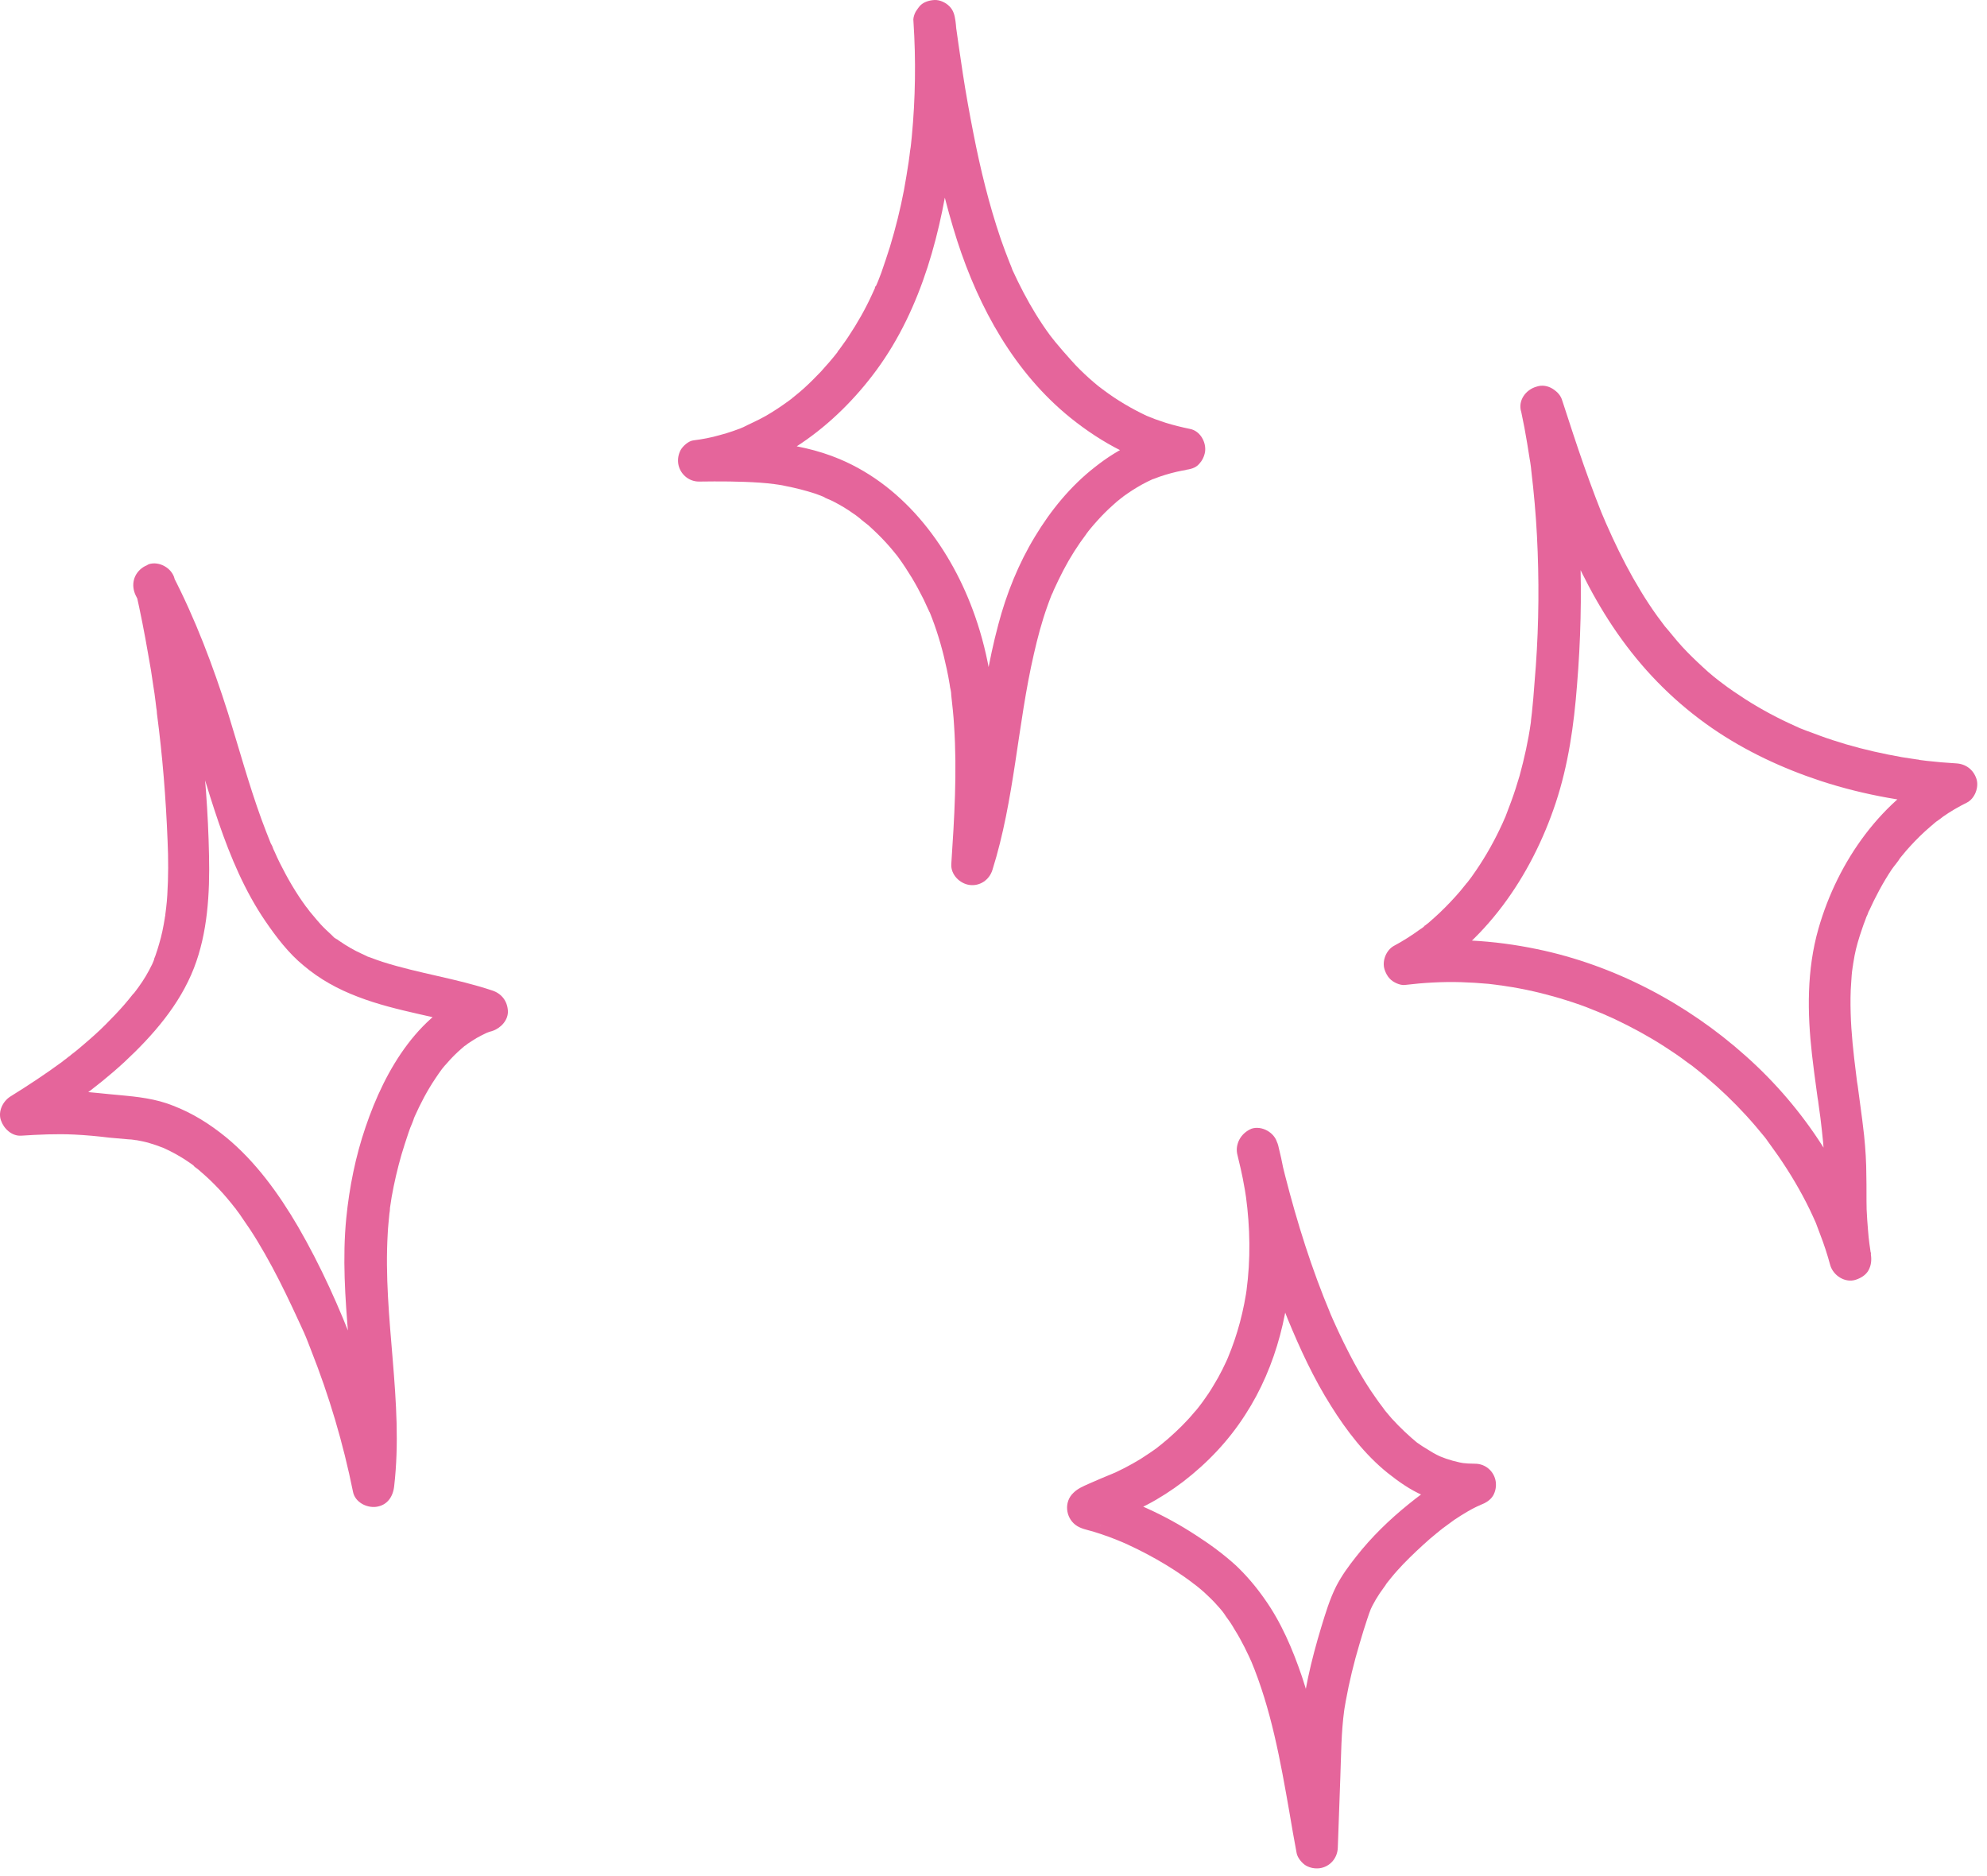 <svg width="143" height="135" viewBox="0 0 143 135" fill="none" xmlns="http://www.w3.org/2000/svg">
    <path d="M65.74 1.554C65.922 4.315 65.881 7.097 65.619 9.838C65.579 10.181 65.559 10.524 65.498 10.846C65.478 11.008 65.458 11.169 65.438 11.33C65.418 11.572 65.498 10.947 65.438 11.31C65.418 11.411 65.418 11.532 65.397 11.632C65.297 12.318 65.176 13.003 65.055 13.688C64.793 15.059 64.45 16.43 64.047 17.76C63.845 18.385 63.644 19.01 63.422 19.635C63.301 19.937 63.2 20.24 63.059 20.542C63.039 20.602 62.958 20.703 62.958 20.784C62.958 20.582 63.079 20.522 62.999 20.663C62.918 20.824 62.858 20.985 62.777 21.147C62.293 22.215 61.709 23.243 61.064 24.211C60.922 24.433 60.761 24.654 60.6 24.876C60.519 24.997 60.419 25.118 60.338 25.239C60.298 25.279 60.257 25.34 60.237 25.38C60.439 25.017 60.318 25.279 60.257 25.36C59.894 25.823 59.491 26.287 59.088 26.73C58.685 27.154 58.282 27.557 57.838 27.96C57.637 28.142 57.415 28.323 57.193 28.504C57.093 28.585 56.992 28.666 56.891 28.746C56.73 28.867 57.193 28.504 56.951 28.706C56.871 28.766 56.81 28.807 56.73 28.867C56.206 29.25 55.661 29.613 55.097 29.936C54.532 30.258 53.948 30.5 53.363 30.802C53.384 30.782 53.706 30.661 53.484 30.742C53.404 30.782 53.323 30.802 53.242 30.843C53.081 30.903 52.92 30.963 52.739 31.024C52.436 31.125 52.134 31.226 51.811 31.306C51.186 31.488 50.541 31.609 49.896 31.689C49.554 31.73 49.15 32.092 48.989 32.375C48.828 32.677 48.767 32.999 48.808 33.342C48.908 34.068 49.533 34.652 50.299 34.652C51.771 34.632 53.242 34.632 54.714 34.733C55.057 34.753 55.379 34.794 55.722 34.834C55.742 34.834 56.105 34.894 55.863 34.854C55.601 34.814 55.964 34.874 56.004 34.874C56.185 34.894 56.367 34.935 56.548 34.975C57.274 35.116 57.98 35.297 58.665 35.519C58.786 35.559 58.927 35.62 59.048 35.66C59.108 35.68 59.189 35.721 59.249 35.741C59.37 35.781 59.491 35.902 59.169 35.701C59.411 35.862 59.713 35.943 59.975 36.084C60.479 36.346 60.963 36.628 61.406 36.95C61.527 37.031 61.648 37.112 61.769 37.212C61.809 37.253 61.87 37.293 61.91 37.313C62.112 37.454 61.83 37.253 61.809 37.233C62.011 37.434 62.273 37.616 62.495 37.797C62.938 38.2 63.361 38.603 63.765 39.047C63.946 39.248 64.127 39.45 64.289 39.651C64.369 39.752 64.45 39.853 64.551 39.974C64.672 40.135 64.329 39.672 64.51 39.914C64.571 39.994 64.611 40.055 64.672 40.135C65.014 40.599 65.317 41.083 65.619 41.566C65.922 42.07 66.204 42.594 66.466 43.119C66.587 43.381 66.708 43.643 66.829 43.905C66.849 43.965 66.869 44.026 66.909 44.066C66.748 43.683 66.849 43.905 66.889 44.005C66.95 44.167 67.01 44.308 67.071 44.469C67.534 45.679 67.877 46.908 68.139 48.158C68.22 48.521 68.28 48.864 68.341 49.226C68.361 49.367 68.381 49.529 68.421 49.67C68.441 49.791 68.462 49.892 68.462 50.013C68.462 49.952 68.441 49.892 68.441 49.831C68.441 49.912 68.462 49.972 68.462 50.053C68.542 50.779 68.623 51.484 68.663 52.21C68.885 55.536 68.683 58.882 68.462 62.188C68.421 62.934 69.066 63.579 69.772 63.679C70.518 63.78 71.203 63.317 71.425 62.591C73.017 57.531 73.219 52.19 74.408 47.049C74.67 45.9 74.972 44.751 75.376 43.623C75.456 43.381 75.557 43.139 75.638 42.917C75.678 42.796 75.758 42.675 75.799 42.534C75.799 42.554 75.658 42.877 75.758 42.655C75.779 42.594 75.819 42.514 75.839 42.453C76.061 41.97 76.283 41.506 76.525 41.042C77.008 40.115 77.573 39.228 78.198 38.402C78.238 38.361 78.278 38.301 78.298 38.261C78.097 38.563 78.157 38.442 78.218 38.361C78.298 38.261 78.379 38.16 78.46 38.059C78.621 37.858 78.802 37.656 78.984 37.454C79.326 37.071 79.689 36.709 80.052 36.386C80.274 36.184 80.475 36.003 80.717 35.822C80.758 35.781 80.798 35.761 80.858 35.721C80.496 36.003 80.758 35.801 80.818 35.741C80.939 35.66 81.04 35.58 81.161 35.499C81.604 35.197 82.068 34.914 82.552 34.673C82.673 34.612 82.814 34.552 82.935 34.491C82.995 34.471 83.035 34.451 83.096 34.431C83.378 34.31 82.793 34.552 83.056 34.451C83.318 34.35 83.58 34.249 83.862 34.169C84.144 34.088 84.406 34.007 84.688 33.947C84.809 33.927 84.95 33.886 85.071 33.866C85.192 33.846 85.757 33.766 85.233 33.826C85.636 33.766 86.019 33.705 86.301 33.383C86.523 33.141 86.664 32.858 86.724 32.516C86.825 31.83 86.382 31.004 85.636 30.863C85.051 30.742 84.467 30.601 83.882 30.419C83.62 30.339 83.378 30.238 83.116 30.157C82.975 30.097 82.834 30.036 82.693 29.996C83.156 30.177 82.632 29.956 82.511 29.915C81.443 29.411 80.415 28.807 79.468 28.101C79.427 28.061 79.367 28.02 79.326 28C79.125 27.839 79.407 28.061 79.427 28.081C79.326 27.98 79.185 27.9 79.064 27.799C78.823 27.597 78.601 27.416 78.379 27.214C77.936 26.811 77.492 26.388 77.089 25.924C76.686 25.481 76.303 25.037 75.92 24.574C75.879 24.513 75.839 24.453 75.779 24.392C75.799 24.412 76.001 24.674 75.839 24.473C75.738 24.352 75.658 24.231 75.557 24.11C75.376 23.868 75.194 23.606 75.033 23.364C74.368 22.376 73.783 21.328 73.259 20.26C73.138 19.998 73.017 19.756 72.896 19.494C72.856 19.433 72.836 19.353 72.816 19.292C72.715 19.07 72.856 19.373 72.856 19.393C72.795 19.212 72.715 19.05 72.654 18.889C72.433 18.345 72.231 17.78 72.029 17.216C71.183 14.737 70.558 12.177 70.054 9.596C69.772 8.165 69.51 6.714 69.288 5.263C69.187 4.577 69.086 3.912 68.986 3.227C68.945 2.884 68.885 2.561 68.844 2.219C68.824 2.098 68.744 1.533 68.824 2.037C68.804 1.856 68.784 1.695 68.764 1.513C68.703 1.09 68.623 0.747 68.32 0.445C68.058 0.183 67.635 -0.019 67.252 0.001C66.869 0.022 66.446 0.142 66.184 0.445C65.921 0.767 65.68 1.171 65.74 1.554C66.446 6.855 67.252 12.217 68.885 17.317C70.457 22.175 73.017 26.811 77.028 30.056C79.306 31.891 81.927 33.302 84.809 33.846C84.951 32.858 85.071 31.871 85.213 30.883C83.963 31.044 82.814 31.367 81.645 31.871C80.617 32.314 79.669 32.919 78.782 33.624C77.049 34.975 75.617 36.729 74.489 38.603C73.299 40.559 72.433 42.715 71.848 44.933C71.142 47.553 70.739 50.254 70.336 52.935C69.893 55.959 69.429 58.983 68.502 61.906C69.49 62.047 70.477 62.168 71.465 62.309C71.848 56.342 72.191 50.093 70.175 44.348C68.502 39.551 65.216 35.056 60.439 33.04C57.234 31.689 53.726 31.649 50.299 31.689C50.441 32.677 50.561 33.665 50.703 34.652C55.782 33.947 60.116 30.661 63.079 26.63C66.365 22.155 67.796 16.531 68.482 11.088C68.885 7.923 68.965 4.738 68.744 1.574C68.683 0.788 68.079 0.022 67.232 0.062C66.466 0.082 65.68 0.707 65.74 1.554Z" fill="#E5659B"/>
    <path d="M9.762 42.534C10.105 44.046 10.407 45.578 10.669 47.11C10.81 47.856 10.931 48.602 11.032 49.347C11.092 49.73 11.153 50.093 11.193 50.476C11.213 50.637 11.233 50.819 11.254 50.98C11.294 51.262 11.254 51 11.254 50.96C11.274 51.081 11.294 51.202 11.294 51.343C11.697 54.387 11.939 57.431 12.06 60.495C12.12 61.805 12.12 63.095 12.04 64.405C12.02 64.707 11.999 65.01 11.959 65.312C11.939 65.473 11.919 65.635 11.899 65.796C11.879 65.957 11.939 66.078 11.899 65.756C11.919 65.856 11.858 65.977 11.858 66.078C11.758 66.703 11.637 67.308 11.455 67.912C11.375 68.215 11.274 68.497 11.173 68.799C11.133 68.92 11.052 69.061 11.032 69.182C11.113 68.88 11.113 69.021 11.072 69.102C11.032 69.203 10.992 69.283 10.951 69.384C10.669 69.969 10.347 70.513 9.964 71.037C9.863 71.158 9.782 71.299 9.681 71.42C9.702 71.38 9.883 71.158 9.722 71.359C9.681 71.42 9.641 71.48 9.581 71.521C9.379 71.783 9.157 72.045 8.935 72.307C8.512 72.791 8.049 73.274 7.585 73.738C7.081 74.242 6.557 74.706 6.013 75.169C5.73 75.411 5.448 75.653 5.146 75.875C5.085 75.935 5.005 75.996 4.944 76.036C4.904 76.056 4.662 76.258 4.844 76.117C5.045 75.976 4.763 76.177 4.743 76.197C4.662 76.258 4.561 76.318 4.481 76.399C3.271 77.286 2.022 78.112 0.752 78.898C0.207 79.241 -0.156 79.967 0.066 80.612C0.268 81.217 0.852 81.761 1.518 81.721C2.787 81.64 4.057 81.579 5.347 81.64C6.194 81.68 7.041 81.761 7.867 81.862C8.331 81.902 8.774 81.942 9.238 81.983C9.379 81.983 9.52 82.003 9.661 82.023C9.702 82.023 9.722 82.023 9.762 82.043C9.923 82.063 9.883 82.063 9.641 82.023C9.681 82.043 9.782 82.043 9.823 82.043C10.145 82.103 10.467 82.164 10.79 82.265C11.072 82.345 11.354 82.446 11.617 82.547C11.697 82.567 11.758 82.607 11.838 82.628C12.04 82.708 11.475 82.466 11.778 82.607C11.939 82.688 12.08 82.749 12.241 82.829C12.806 83.111 13.33 83.434 13.834 83.797C13.894 83.837 13.955 83.897 14.015 83.938C14.237 84.099 13.955 83.897 13.935 83.877C13.995 83.978 14.217 84.099 14.297 84.18C14.559 84.401 14.801 84.623 15.043 84.845C15.507 85.288 15.971 85.772 16.374 86.256C16.575 86.498 16.777 86.74 16.958 86.982C16.757 86.7 17.18 87.264 16.958 86.982C16.999 87.042 17.039 87.082 17.079 87.143C17.2 87.304 17.321 87.465 17.422 87.627C17.805 88.171 18.168 88.715 18.51 89.28C19.256 90.509 19.942 91.799 20.567 93.089C20.909 93.795 21.252 94.521 21.574 95.226C21.655 95.387 21.715 95.549 21.796 95.71C21.837 95.791 21.877 95.891 21.917 95.972C22.018 96.234 21.917 95.992 21.897 95.932C22.078 96.335 22.219 96.738 22.381 97.141C23.691 100.447 24.699 103.854 25.404 107.341C25.546 108.087 26.372 108.51 27.057 108.429C27.864 108.329 28.287 107.704 28.368 106.938C29.073 100.87 27.541 94.843 27.904 88.755C27.924 88.272 27.985 87.788 28.025 87.324C28.045 87.203 28.065 87.082 28.065 86.962C28.085 86.76 28.005 87.385 28.045 87.082C28.045 87.022 28.065 86.982 28.065 86.921C28.105 86.659 28.146 86.397 28.186 86.135C28.367 85.107 28.609 84.079 28.892 83.091C29.053 82.567 29.214 82.043 29.395 81.519C29.476 81.277 29.557 81.055 29.658 80.834C29.698 80.713 29.758 80.592 29.799 80.471C29.899 80.249 29.758 80.572 29.738 80.592C29.779 80.511 29.799 80.43 29.839 80.35C30.262 79.402 30.746 78.475 31.331 77.608C31.472 77.387 31.633 77.165 31.794 76.943C31.814 76.903 31.996 76.681 31.814 76.903C31.653 77.125 31.835 76.883 31.875 76.842C31.956 76.742 32.036 76.641 32.137 76.54C32.48 76.137 32.863 75.754 33.266 75.411C33.367 75.31 33.488 75.23 33.588 75.149C33.73 75.028 33.306 75.351 33.467 75.25C33.528 75.21 33.588 75.169 33.649 75.109C33.87 74.968 34.072 74.827 34.314 74.686C34.536 74.565 34.758 74.444 34.979 74.343C35.02 74.323 35.261 74.222 34.999 74.323C34.758 74.423 34.959 74.343 35.02 74.323C35.161 74.262 35.302 74.222 35.443 74.182C36.048 73.98 36.592 73.395 36.551 72.73C36.511 72.045 36.108 71.501 35.443 71.279C32.863 70.412 30.162 70.049 27.561 69.223C27.259 69.122 26.956 69.021 26.654 68.9C26.594 68.88 26.533 68.86 26.473 68.84C26.432 68.82 26.17 68.678 26.392 68.799C26.614 68.92 26.352 68.779 26.311 68.759C26.231 68.719 26.13 68.678 26.049 68.638C25.465 68.376 24.921 68.054 24.396 67.691C24.316 67.63 24.235 67.57 24.154 67.529C23.973 67.409 24.195 67.59 24.235 67.59C24.175 67.61 23.913 67.328 23.852 67.267C23.59 67.026 23.328 66.784 23.086 66.522C22.885 66.3 22.683 66.058 22.482 65.816C22.381 65.695 22.28 65.574 22.179 65.453C22.441 65.756 22.28 65.574 22.22 65.494C22.159 65.413 22.099 65.312 22.018 65.232C21.292 64.244 20.687 63.196 20.143 62.107C20.002 61.825 19.881 61.563 19.76 61.281C19.7 61.16 19.639 61.039 19.599 60.898C19.559 60.837 19.538 60.757 19.498 60.696C19.377 60.414 19.619 60.978 19.498 60.716C19.256 60.132 19.035 59.527 18.813 58.942C17.906 56.443 17.2 53.863 16.414 51.323C15.325 47.896 14.056 44.53 12.403 41.345C12.04 40.639 10.992 40.377 10.326 40.8C9.601 41.264 9.399 42.111 9.782 42.877C10.185 43.643 10.568 44.429 10.931 45.215C11.092 45.578 11.274 45.941 11.415 46.303C11.395 46.263 11.294 46.001 11.395 46.263C11.435 46.344 11.475 46.445 11.516 46.525C11.596 46.727 11.677 46.928 11.758 47.11C12.322 48.521 12.826 49.952 13.29 51.403C14.136 54.004 14.862 56.644 15.749 59.225C16.596 61.684 17.623 64.123 19.095 66.28C19.881 67.429 20.768 68.598 21.857 69.485C23.026 70.472 24.316 71.178 25.747 71.722C28.61 72.831 31.714 73.153 34.616 74.121C34.616 73.153 34.616 72.186 34.616 71.198C30.222 72.609 27.702 76.984 26.311 81.096C25.586 83.212 25.142 85.43 24.921 87.647C24.638 90.509 24.84 93.412 25.082 96.274C25.364 99.802 25.707 103.33 25.304 106.857C26.291 106.716 27.279 106.595 28.267 106.454C27.622 103.289 26.715 100.165 25.586 97.141C24.437 94.097 23.086 91.094 21.453 88.272C20.062 85.893 18.39 83.575 16.253 81.821C15.084 80.874 13.874 80.108 12.463 79.564C11.213 79.06 9.903 78.919 8.573 78.798C7.605 78.717 6.658 78.596 5.69 78.536C4.259 78.455 2.848 78.515 1.417 78.596C1.679 79.543 1.921 80.471 2.183 81.418C4.561 79.947 6.879 78.334 8.956 76.419C11.012 74.504 12.927 72.307 13.955 69.666C14.943 67.126 15.104 64.284 15.043 61.563C14.983 58.479 14.741 55.395 14.378 52.351C13.955 48.763 13.35 45.175 12.564 41.647C12.383 40.881 11.455 40.357 10.709 40.599C10.004 40.942 9.56 41.708 9.762 42.534Z" fill="#E5659B"/>
    <path d="M89.062 83.132C89.345 84.24 89.566 85.349 89.728 86.498C89.707 86.357 89.687 86.236 89.667 86.095C89.969 88.332 90.01 90.63 89.707 92.868C89.728 92.727 89.748 92.606 89.768 92.465C89.526 94.279 89.062 96.053 88.357 97.726C88.417 97.605 88.458 97.484 88.518 97.363C88.175 98.169 87.793 98.955 87.329 99.701C87.107 100.084 86.845 100.467 86.583 100.83C86.462 100.991 86.341 101.152 86.22 101.314C86.543 100.89 86.281 101.233 86.2 101.334C86.119 101.435 86.039 101.535 85.958 101.616C85.394 102.301 84.749 102.926 84.084 103.511C83.922 103.652 83.741 103.793 83.58 103.934C83.479 104.015 83.136 104.277 83.559 103.954C83.459 104.015 83.378 104.096 83.277 104.176C82.894 104.458 82.491 104.72 82.088 104.982C81.322 105.446 80.556 105.849 79.729 106.192C79.85 106.131 79.971 106.091 80.092 106.031C79.508 106.273 78.923 106.514 78.339 106.776C77.935 106.958 77.552 107.119 77.25 107.422C76.565 108.067 76.686 109.175 77.391 109.719C77.754 110.002 78.238 110.082 78.661 110.203C79.387 110.425 80.112 110.687 80.818 110.989C80.697 110.929 80.576 110.889 80.455 110.828C82.37 111.655 84.225 112.683 85.877 113.932C85.918 113.973 85.958 113.993 85.999 114.033C85.656 113.771 85.797 113.892 85.877 113.932C85.978 114.013 86.059 114.074 86.16 114.154C86.341 114.295 86.523 114.457 86.684 114.598C86.986 114.88 87.288 115.162 87.571 115.485C87.712 115.626 87.833 115.787 87.974 115.948C88.034 116.029 88.095 116.109 88.155 116.19C88.216 116.271 88.317 116.412 88.034 116.049C88.075 116.109 88.115 116.15 88.155 116.21C88.397 116.533 88.639 116.875 88.841 117.238C89.365 118.065 89.788 118.952 90.191 119.859C90.131 119.738 90.091 119.617 90.03 119.496C91.481 122.963 92.147 126.692 92.792 130.381C92.953 131.369 93.134 132.357 93.316 133.344C93.376 133.687 93.719 134.09 94.001 134.251C94.303 134.413 94.626 134.473 94.969 134.433C95.715 134.332 96.259 133.707 96.279 132.941C96.339 131.268 96.4 129.595 96.46 127.902C96.521 126.289 96.521 124.656 96.743 123.044C96.722 123.185 96.702 123.306 96.682 123.447C96.884 122.056 97.186 120.665 97.549 119.315C97.73 118.649 97.932 117.984 98.133 117.319C98.315 116.775 98.476 116.21 98.698 115.666C98.637 115.787 98.597 115.908 98.537 116.029C98.819 115.384 99.182 114.779 99.605 114.215C99.665 114.134 99.726 114.053 99.786 113.953C99.927 113.771 99.524 114.275 99.746 113.993C99.887 113.812 100.028 113.65 100.169 113.469C100.431 113.146 100.714 112.844 100.996 112.542C101.601 111.917 102.246 111.312 102.911 110.727C103.072 110.586 103.233 110.465 103.395 110.324C103.475 110.264 103.556 110.203 103.636 110.123C103.677 110.082 103.717 110.042 103.777 110.022C103.717 110.062 103.475 110.264 103.657 110.102C103.979 109.861 104.322 109.619 104.644 109.377C105.31 108.933 105.995 108.51 106.741 108.208C106.62 108.268 106.499 108.308 106.378 108.369C106.438 108.349 106.499 108.329 106.559 108.288C106.922 108.147 107.265 107.946 107.466 107.603C107.628 107.301 107.688 106.978 107.648 106.635C107.547 105.89 106.922 105.325 106.156 105.325C105.813 105.325 105.471 105.305 105.148 105.265C105.289 105.285 105.41 105.305 105.551 105.325C104.886 105.224 104.221 105.043 103.596 104.781C103.717 104.841 103.838 104.882 103.959 104.942C103.576 104.781 103.213 104.599 102.87 104.378C102.689 104.277 102.528 104.156 102.346 104.055C102.266 103.995 102.165 103.934 102.084 103.874C102.044 103.854 102.004 103.813 101.963 103.793C101.943 103.773 101.923 103.753 101.903 103.753C101.762 103.632 102.104 103.914 102.084 103.894C101.399 103.33 100.754 102.725 100.149 102.06C100.008 101.878 99.847 101.717 99.706 101.535C99.645 101.455 99.565 101.354 99.504 101.273C99.343 101.072 99.665 101.475 99.605 101.394C99.565 101.334 99.524 101.294 99.484 101.233C99.182 100.85 98.919 100.447 98.637 100.044C98.073 99.197 97.569 98.31 97.105 97.403C96.561 96.355 96.057 95.266 95.594 94.178C95.654 94.299 95.694 94.42 95.755 94.541C94.404 91.336 93.356 87.99 92.489 84.603C92.288 83.817 92.106 83.051 91.925 82.265C91.743 81.499 90.816 80.975 90.07 81.217C89.304 81.539 88.861 82.305 89.062 83.132C89.486 84.966 89.949 86.8 90.494 88.614C91.118 90.731 91.844 92.847 92.671 94.904C93.558 97.061 94.545 99.197 95.795 101.173C96.904 102.947 98.234 104.68 99.867 105.99C100.653 106.615 101.48 107.2 102.407 107.603C103.435 108.046 104.443 108.329 105.572 108.429C105.793 108.45 106.015 108.45 106.217 108.45C106.075 107.462 105.955 106.474 105.813 105.486C104.161 106.131 102.729 107.139 101.359 108.248C99.988 109.357 98.698 110.606 97.609 111.997C97.065 112.683 96.561 113.368 96.158 114.154C95.694 115.081 95.392 116.089 95.09 117.077C94.364 119.476 93.779 121.915 93.598 124.414C93.497 125.825 93.477 127.257 93.437 128.668C93.396 130.119 93.336 131.55 93.296 133.002C94.283 132.86 95.271 132.74 96.259 132.598C95.533 128.587 94.989 124.515 93.699 120.645C93.034 118.69 92.207 116.734 90.998 115.041C90.393 114.174 89.707 113.368 88.942 112.642C88.055 111.836 87.067 111.11 86.059 110.465C84.95 109.74 83.781 109.095 82.572 108.55C81.886 108.228 81.181 107.946 80.455 107.684C79.871 107.482 79.286 107.321 78.701 107.139C78.822 107.2 78.943 107.24 79.064 107.301C79.246 107.482 79.407 107.643 79.588 107.825C79.649 107.946 79.689 108.067 79.75 108.188C79.77 108.329 79.79 108.45 79.81 108.591C79.79 108.732 79.77 108.853 79.75 108.994C79.689 109.115 79.649 109.236 79.588 109.357C79.467 109.538 79.306 109.76 79.125 109.84C79.165 109.82 79.185 109.8 79.225 109.78C79.326 109.719 79.427 109.679 79.528 109.619C79.81 109.478 80.112 109.357 80.415 109.236C80.294 109.296 80.173 109.336 80.052 109.397C80.879 109.054 81.725 108.712 82.531 108.288C83.459 107.805 84.325 107.24 85.152 106.615C86.906 105.265 88.417 103.672 89.607 101.818C91.905 98.29 92.913 94.017 92.933 89.844C92.933 87.344 92.59 84.825 91.985 82.406C91.784 81.64 90.897 81.096 90.131 81.358C89.325 81.539 88.841 82.305 89.062 83.132Z" fill="#E5659B"/>
    <path d="M109.483 29.653C109.644 30.399 109.785 31.145 109.906 31.891C109.966 32.254 110.027 32.637 110.087 33.02C110.107 33.141 110.208 33.705 110.128 33.261C110.168 33.483 110.188 33.705 110.208 33.907C110.39 35.438 110.531 36.991 110.611 38.543C110.773 41.667 110.752 44.812 110.531 47.916C110.47 48.682 110.41 49.448 110.349 50.234C110.309 50.577 110.289 50.94 110.248 51.282C110.228 51.444 110.208 51.605 110.188 51.786C110.188 51.867 110.168 51.948 110.168 52.008C110.148 52.129 110.168 52.069 110.188 51.827C110.188 51.887 110.168 51.948 110.168 52.008C109.986 53.298 109.704 54.568 109.362 55.818C109.18 56.443 108.979 57.068 108.757 57.672C108.636 57.975 108.535 58.277 108.414 58.58C108.394 58.66 108.354 58.721 108.333 58.801C108.454 58.418 108.394 58.64 108.354 58.741C108.273 58.902 108.213 59.083 108.132 59.245C107.588 60.434 106.963 61.563 106.217 62.651C106.015 62.954 105.794 63.256 105.572 63.538C105.511 63.619 105.39 63.72 105.632 63.458C105.572 63.538 105.491 63.619 105.431 63.7C105.31 63.841 105.209 63.982 105.088 64.123C104.624 64.667 104.141 65.171 103.617 65.675C103.355 65.917 103.093 66.159 102.81 66.401C102.669 66.522 102.508 66.622 102.387 66.743C102.649 66.481 102.548 66.622 102.448 66.703C102.367 66.763 102.286 66.824 102.185 66.885C101.601 67.308 100.976 67.711 100.331 68.054C99.766 68.356 99.444 69.142 99.645 69.767C99.726 70.009 99.847 70.251 100.029 70.432C100.25 70.674 100.754 70.916 101.097 70.876C102.447 70.714 103.798 70.634 105.149 70.674C105.814 70.694 106.459 70.735 107.124 70.795C107.285 70.815 107.467 70.835 107.628 70.856C107.749 70.876 108.354 70.956 107.83 70.876C108.172 70.936 108.515 70.977 108.858 71.037C110.168 71.259 111.478 71.581 112.748 71.984C113.393 72.186 114.038 72.408 114.663 72.67C114.804 72.73 114.925 72.77 115.066 72.831C115.147 72.871 115.227 72.891 115.308 72.932C114.885 72.77 115.167 72.871 115.268 72.912C115.59 73.053 115.893 73.194 116.215 73.335C117.445 73.919 118.634 74.564 119.763 75.29C120.327 75.653 120.872 76.016 121.396 76.419C121.537 76.52 121.678 76.621 121.819 76.721C121.879 76.782 121.96 76.822 122.021 76.883C121.698 76.641 121.839 76.742 121.92 76.802C122.222 77.044 122.504 77.266 122.787 77.508C123.794 78.354 124.762 79.281 125.649 80.249C126.113 80.753 126.556 81.277 127 81.821C127.08 81.942 127.181 82.043 127.262 82.164C126.939 81.781 127.322 82.245 127.382 82.345C127.584 82.628 127.786 82.91 127.987 83.192C128.834 84.422 129.6 85.712 130.245 87.042C130.406 87.385 130.567 87.728 130.708 88.05C130.829 88.332 130.567 87.707 130.688 88.01C130.729 88.111 130.769 88.231 130.809 88.332C130.87 88.493 130.93 88.655 130.991 88.816C131.273 89.542 131.515 90.287 131.716 91.033C131.938 91.799 132.805 92.344 133.571 92.082C133.934 91.961 134.297 91.739 134.478 91.396C134.68 91.013 134.7 90.65 134.639 90.227C134.639 90.207 134.579 89.824 134.619 90.066C134.659 90.308 134.599 89.945 134.599 89.925C134.579 89.784 134.559 89.642 134.538 89.501C134.498 89.179 134.458 88.856 134.438 88.534C134.397 88.03 134.357 87.526 134.337 87.022C134.317 86.236 134.337 85.43 134.317 84.643C134.317 83.656 134.256 82.688 134.155 81.7C134.075 80.954 133.974 80.209 133.873 79.463C133.813 79.019 133.752 78.576 133.692 78.112C133.672 78.032 133.672 77.951 133.652 77.87C133.591 77.487 133.692 78.112 133.652 77.87C133.631 77.649 133.591 77.447 133.571 77.225C133.39 75.794 133.228 74.343 133.188 72.891C133.168 72.146 133.168 71.42 133.228 70.674C133.248 70.331 133.269 69.969 133.329 69.626C133.248 70.049 133.369 69.424 133.369 69.344C133.41 69.142 133.43 68.961 133.47 68.759C133.591 68.134 133.773 67.529 133.974 66.945C134.055 66.683 134.155 66.421 134.256 66.159C134.297 66.038 134.337 65.917 134.397 65.816C134.418 65.736 134.458 65.675 134.478 65.594C134.619 65.272 134.418 65.756 134.478 65.615C134.962 64.546 135.506 63.518 136.151 62.551C136.332 62.288 136.595 62.006 136.756 61.724C136.736 61.744 136.534 62.006 136.695 61.805C136.756 61.724 136.816 61.664 136.877 61.583C136.978 61.462 137.078 61.341 137.179 61.22C137.602 60.736 138.046 60.273 138.53 59.829C138.772 59.608 139.034 59.386 139.296 59.164C139.497 59.003 139.235 59.224 139.215 59.224C139.296 59.184 139.356 59.104 139.437 59.063C139.578 58.962 139.719 58.862 139.84 58.761C140.384 58.378 140.949 58.055 141.553 57.753C142.118 57.471 142.44 56.644 142.239 56.04C142.017 55.374 141.473 54.971 140.787 54.931C140.082 54.891 139.376 54.83 138.671 54.75C138.51 54.729 138.348 54.709 138.187 54.689C138.106 54.689 138.026 54.649 137.945 54.649C138.348 54.629 138.086 54.669 137.965 54.649C137.602 54.588 137.24 54.548 136.897 54.487C135.526 54.246 134.176 53.943 132.865 53.56C132.2 53.359 131.555 53.157 130.91 52.915C130.608 52.794 130.305 52.694 129.983 52.572C129.942 52.552 129.519 52.391 129.519 52.391C129.58 52.411 129.64 52.452 129.701 52.472C129.64 52.452 129.58 52.411 129.519 52.391C129.439 52.351 129.338 52.31 129.257 52.27C127.987 51.706 126.778 51.061 125.609 50.315C125.024 49.932 124.44 49.549 123.895 49.126C123.835 49.085 123.794 49.045 123.734 49.005C123.794 49.065 124.077 49.246 123.734 49.005C123.613 48.904 123.472 48.803 123.351 48.702C123.069 48.48 122.807 48.239 122.545 47.997C122.041 47.533 121.537 47.049 121.073 46.545C120.589 46.021 120.166 45.457 119.702 44.933C119.985 45.255 119.642 44.852 119.582 44.751C119.481 44.61 119.38 44.489 119.279 44.348C119.057 44.046 118.856 43.743 118.654 43.441C118.251 42.836 117.888 42.212 117.525 41.587C116.82 40.337 116.195 39.047 115.61 37.716C115.59 37.656 115.55 37.595 115.53 37.535C115.51 37.474 115.469 37.414 115.449 37.353C115.53 37.555 115.55 37.575 115.489 37.434C115.409 37.253 115.328 37.051 115.248 36.87C115.107 36.507 114.965 36.144 114.824 35.781C114.542 35.035 114.26 34.269 113.998 33.523C113.454 31.971 112.95 30.419 112.446 28.867C112.204 28.121 111.377 27.557 110.591 27.819C109.785 28.041 109.22 28.847 109.483 29.653C111.297 35.318 113.192 41.163 116.719 46.021C118.513 48.501 120.67 50.637 123.21 52.391C125.609 54.044 128.29 55.294 131.051 56.201C134.196 57.229 137.481 57.793 140.787 57.975C140.525 57.027 140.283 56.1 140.021 55.153C135.446 57.431 132.261 61.966 130.87 66.824C130.023 69.787 130.063 72.871 130.406 75.895C130.507 76.742 130.608 77.568 130.729 78.415C130.749 78.616 130.789 78.798 130.809 78.999C130.829 79.08 130.829 79.16 130.85 79.241C130.91 79.624 130.809 78.999 130.85 79.261C130.91 79.644 130.95 80.047 131.011 80.43C131.152 81.62 131.293 82.809 131.313 83.998C131.333 84.905 131.313 85.812 131.333 86.72C131.374 88.151 131.535 89.582 131.737 91.013C132.704 90.751 133.672 90.469 134.659 90.207C133.107 84.724 129.882 79.765 125.649 75.996C121.416 72.206 116.175 69.445 110.611 68.296C107.507 67.65 104.282 67.449 101.137 67.852C101.399 68.799 101.641 69.727 101.903 70.674C106.862 67.953 110.208 63.054 111.962 57.773C112.869 55.032 113.272 52.19 113.494 49.307C113.756 46.122 113.837 42.937 113.716 39.752C113.575 36.104 113.191 32.455 112.446 28.887C112.284 28.121 111.337 27.597 110.591 27.839C109.724 28.061 109.321 28.827 109.483 29.653Z" fill="#E5659B"/>
</svg>
